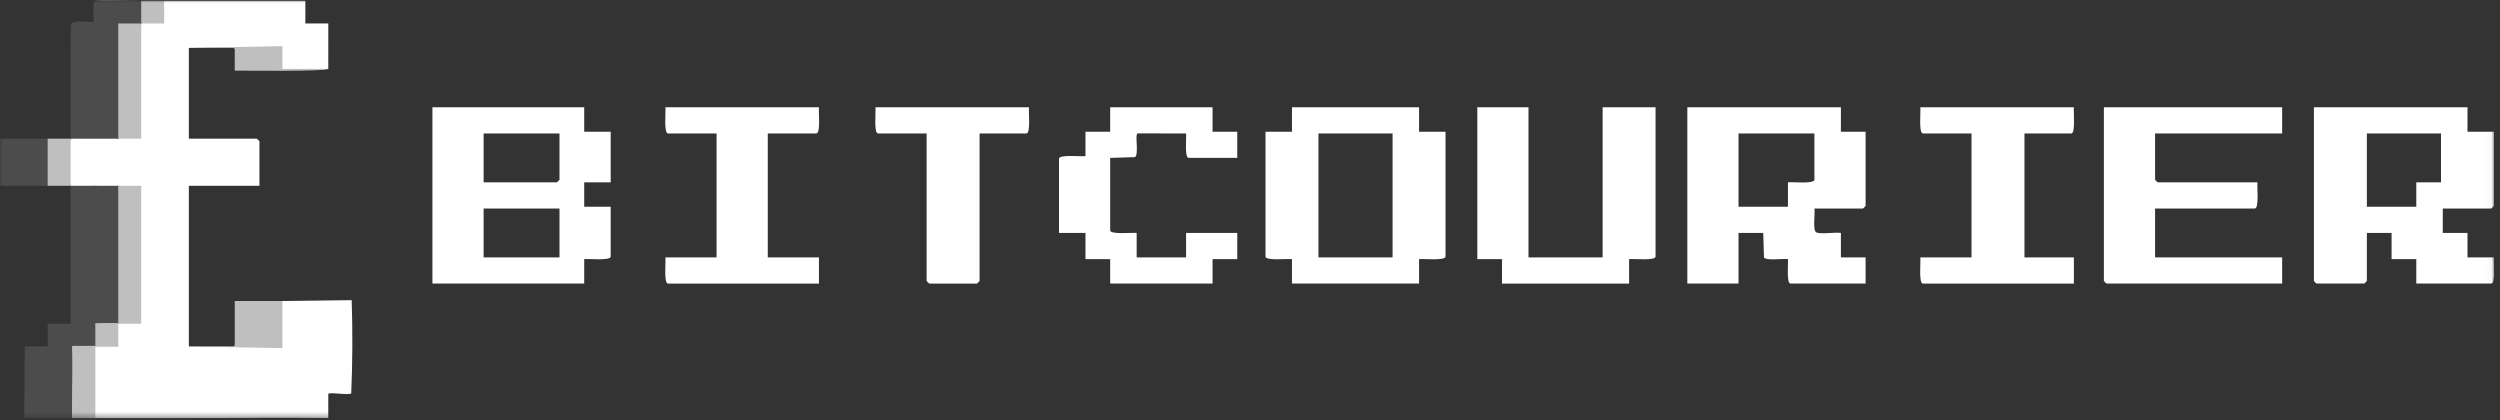 <svg width="440" height="74" viewBox="0 0 440 74" fill="none" xmlns="http://www.w3.org/2000/svg">
<rect x="0" y="0" width="440" height="74" fill="#333333" stroke="none"/>
<g clip-path="url(#clip0_192_73)">
<mask id="mask0_192_73" style="mask-type:luminance" maskUnits="userSpaceOnUse" x="0" y="0" width="439" height="74">
<path d="M438.961 0H0V73.621H438.961V0Z" fill="white"/>
</mask>
<g mask="url(#mask0_192_73)">
<path d="M434.275 18.879V23.18H438.935V36.236C438.935 36.269 438.502 36.697 438.469 36.697H429.927V40.998H434.275V45.299H438.935C438.832 46.049 439.264 49.908 438.469 49.908H425.267V45.607H420.918V40.998H416.569V49.447C416.569 49.479 416.136 49.908 416.103 49.908H407.716C407.683 49.908 407.25 49.479 407.25 49.447V18.879H434.275ZM429.616 23.487H416.569V36.39H425.267V32.089H429.616V23.487Z" fill="white"/>
<path d="M323.997 18.879V23.18H328.346V36.236C328.346 36.269 327.912 36.697 327.88 36.697H319.337C319.485 37.571 319.005 40.434 319.628 40.865C320.251 41.295 323.043 40.822 323.997 40.998V45.299H328.346V49.908H315.144C314.364 49.908 314.77 46.326 314.679 45.605C313.797 45.461 310.899 45.937 310.464 45.319L310.329 40.998H305.98V49.908H296.972V18.879H323.997ZM319.337 23.487H305.98V36.39H314.678V32.089C315.436 31.988 319.337 32.415 319.337 31.628V23.487Z" fill="white"/>
<path d="M102.822 18.879V23.18H107.482V32.089H102.822V36.39H107.482V45.146C107.482 45.933 103.58 45.505 102.822 45.607V49.908H76.107V18.879H102.822ZM98.473 23.487H85.116V32.089H98.007C98.04 32.089 98.473 31.66 98.473 31.628V23.487ZM98.473 36.697H85.116V45.299H98.473V36.697Z" fill="white"/>
<path d="M249.754 18.879V23.18H254.413V45.146C254.413 45.933 250.512 45.505 249.754 45.607V49.908H227.388V45.607C226.63 45.505 222.729 45.933 222.729 45.146V23.18H227.388V18.879H249.754ZM245.094 23.487H232.048V45.301H245.094V23.487Z" fill="white"/>
<path d="M269.014 18.879V45.301H282.061V18.879H291.38V45.147C291.38 45.934 287.479 45.507 286.721 45.608V49.909H264.355V45.608H260.006V18.879H269.014Z" fill="white"/>
<path d="M401.657 18.879V23.487H379.292V31.628C379.292 31.66 379.725 32.089 379.758 32.089H397.309C397.206 32.839 397.638 36.697 396.842 36.697H379.292V45.299H401.657V49.908H370.749C370.717 49.908 370.283 49.479 370.283 49.447V18.879H401.657Z" fill="white"/>
<path d="M365.003 18.879C364.9 19.629 365.332 23.487 364.536 23.487H356.305V45.301H365.003V49.909H338.443C337.648 49.909 338.08 46.051 337.977 45.301H346.986V23.487H338.443C337.648 23.487 338.08 19.629 337.977 18.879H365.003Z" fill="white"/>
<path d="M213.409 18.879V23.18H217.758V27.788H209.216C208.436 27.788 208.841 24.207 208.751 23.486L200.231 23.483C199.677 23.564 200.495 27.15 199.761 27.654L195.392 27.788V40.537C195.392 41.324 199.294 40.897 200.052 40.998V45.299H208.75V40.998H217.758V45.607H213.409V49.908H195.392V45.607H191.043V40.998H186.384V27.942C186.384 27.155 190.285 27.582 191.043 27.481V23.18H195.392V18.879H213.409Z" fill="white"/>
<path d="M144.136 18.879C144.034 19.629 144.466 23.487 143.67 23.487H135.128V45.301H144.136V49.909H117.577C116.782 49.909 117.213 46.051 117.111 45.301H126.119V23.487H117.577C116.782 23.487 117.213 19.629 117.111 18.879H144.136Z" fill="white"/>
<path d="M181.103 18.879C181.001 19.629 181.433 23.487 180.637 23.487H172.405V49.448C172.405 49.48 171.972 49.909 171.939 49.909H163.552C163.52 49.909 163.086 49.48 163.086 49.448V23.487H154.544C153.748 23.487 154.18 19.629 154.078 18.879H181.103Z" fill="white"/>
<path d="M53.74 0.139V4.134L57.78 4.131C57.78 6.149 57.778 10.684 57.778 12.121C54.927 12.383 52.006 12.402 49.171 12.155L49.037 8.751L41.481 8.893L41.197 8.358L33.237 8.433V24.409H45.196C45.229 24.409 45.662 24.837 45.662 24.87V32.705H33.237V60.969L41.197 61.045L41.481 60.51L49.081 60.628V53.428L49.7 52.983L61.897 52.829C62.077 58.31 62.049 63.79 61.815 69.266C60.988 69.544 58.805 69.064 57.777 69.266V73.566C42.771 73.436 27.739 73.742 12.734 73.566C12.463 73.479 12.467 73.377 12.734 73.259C13.031 72.274 16.389 72.315 16.773 73.259C16.532 73.257 16.167 73.205 16.151 73.052C15.881 70.3 15.851 64.361 16.151 61.638L16.773 61.277L16.435 61.892C15.349 61.809 14.322 61.864 13.354 62.058V72.898L12.734 73.259L11.981 73.282C11.529 72.695 11.661 61.237 12.083 60.614C12.442 60.086 16.019 60.23 16.773 60.971L17.117 60.359C19.83 60.931 20.825 60.11 20.104 57.897C18.533 58.166 17.424 57.961 16.773 57.283C16.631 55.966 20.512 55.905 20.811 56.976C22.176 56.206 23.48 56.215 24.849 56.976L24.227 56.764V33.078L24.849 32.705C23.528 33.542 22.125 33.556 20.811 32.705C18.087 33.57 15.141 33.598 12.424 32.705C11.655 29.932 11.648 27.182 12.424 24.41C15.141 23.517 18.087 23.545 20.811 24.41C21.99 23.629 23.199 23.611 24.439 24.183C24.03 17.496 24.345 10.809 24.85 4.134C25.902 3.648 27.041 3.414 28.268 3.434C27.997 1.882 28.203 0.784 28.888 0.139H53.74Z" fill="white"/>
<path d="M20.813 32.704C21.055 32.703 21.43 32.767 21.435 32.916C21.634 39.907 21.669 47.616 21.435 54.619C21.646 55.821 21.439 56.607 20.813 56.974C19.534 56.983 17.81 56.71 16.775 57.281C17.763 57.53 17.721 60.634 16.775 60.968C15.328 60.987 14.182 60.954 12.737 60.966C12.943 64.741 12.737 67.48 12.737 71.4C12.757 71.694 12.737 71.938 12.737 73.257V73.564C9.937 73.532 7.302 73.564 4.267 73.564L4.35 60.968H8.389L8.386 56.972L12.428 56.975C12.431 48.89 12.418 40.789 12.426 32.703C15.216 32.71 18.023 32.672 20.813 32.703V32.704Z" fill="#4C4C4C"/>
<path d="M24.851 0.138C25.847 0.432 25.805 3.754 24.851 4.132C23.798 4.628 22.659 4.856 21.433 4.813V24.041L20.813 24.41C18.023 24.439 15.217 24.402 12.426 24.41C12.442 17.721 12.378 11.021 12.47 4.33C12.785 3.375 15.586 3.993 16.466 3.827C16.616 3.122 16.113 0.352 16.775 0.14C19.463 -0.019 22.154 -0.019 24.851 0.14V0.138Z" fill="#4C4C4C"/>
<path d="M49.702 52.98L49.703 61.278L33.238 60.969L41.316 60.971L41.315 52.98H49.702Z" fill="#BFBFBF"/>
<path d="M8.387 24.41C8.629 24.438 8.994 24.516 9.008 24.687C9.173 26.771 9.17 30.171 9.008 32.26L8.387 32.706C5.596 32.697 2.79 32.712 0 32.706V24.412C2.79 24.405 5.596 24.421 8.387 24.412V24.41Z" fill="#4C4C4C"/>
<path d="M33.238 8.434L49.705 8.125L49.702 12.122H57.779C57.498 12.605 43.193 12.43 41.313 12.43L41.316 8.433H33.238V8.434Z" fill="#BFBFBF"/>
<path d="M12.426 24.41C12.42 27.171 12.429 29.945 12.426 32.704C11.083 32.7 9.73 32.709 8.388 32.704V24.41C9.73 24.405 11.083 24.415 12.426 24.41Z" fill="#BFBFBF"/>
<path d="M53.739 0.138C45.461 0.158 37.166 0.112 28.888 0.138C27.52 0.904 26.218 0.896 24.85 0.138C23.271 0.149 17.754 -0.178 16.773 0.138H53.739Z" fill="#738086"/>
<path d="M20.814 32.705C22.156 32.718 23.509 32.694 24.852 32.705V56.974C23.509 56.98 22.156 56.965 20.814 56.974V32.705Z" fill="#BFBFBF"/>
<path d="M24.852 4.132C24.852 10.886 24.852 17.656 24.853 24.41C23.511 24.418 22.156 24.395 20.814 24.408V4.13C22.154 4.126 23.509 4.14 24.852 4.132Z" fill="#BFBFBF"/>
<path d="M12.742 73.629L12.74 60.871L16.78 60.872V73.629H12.742Z" fill="#BFBFBF"/>
<path d="M28.89 0.139V4.134C27.549 4.138 26.194 4.124 24.852 4.132V0.139C26.194 0.129 27.547 0.143 28.89 0.139Z" fill="#BFBFBF"/>
<path d="M16.782 56.874L20.817 56.877L20.82 61.025C20.357 61.025 17.387 61.016 16.78 61.025V56.874H16.782Z" fill="#BFBFBF"/>
</g>
</g>
<defs>
<clipPath id="clip0_192_73">
<rect width="439.081" height="73.629" fill="white"/>
</clipPath>
</defs>
</svg>
